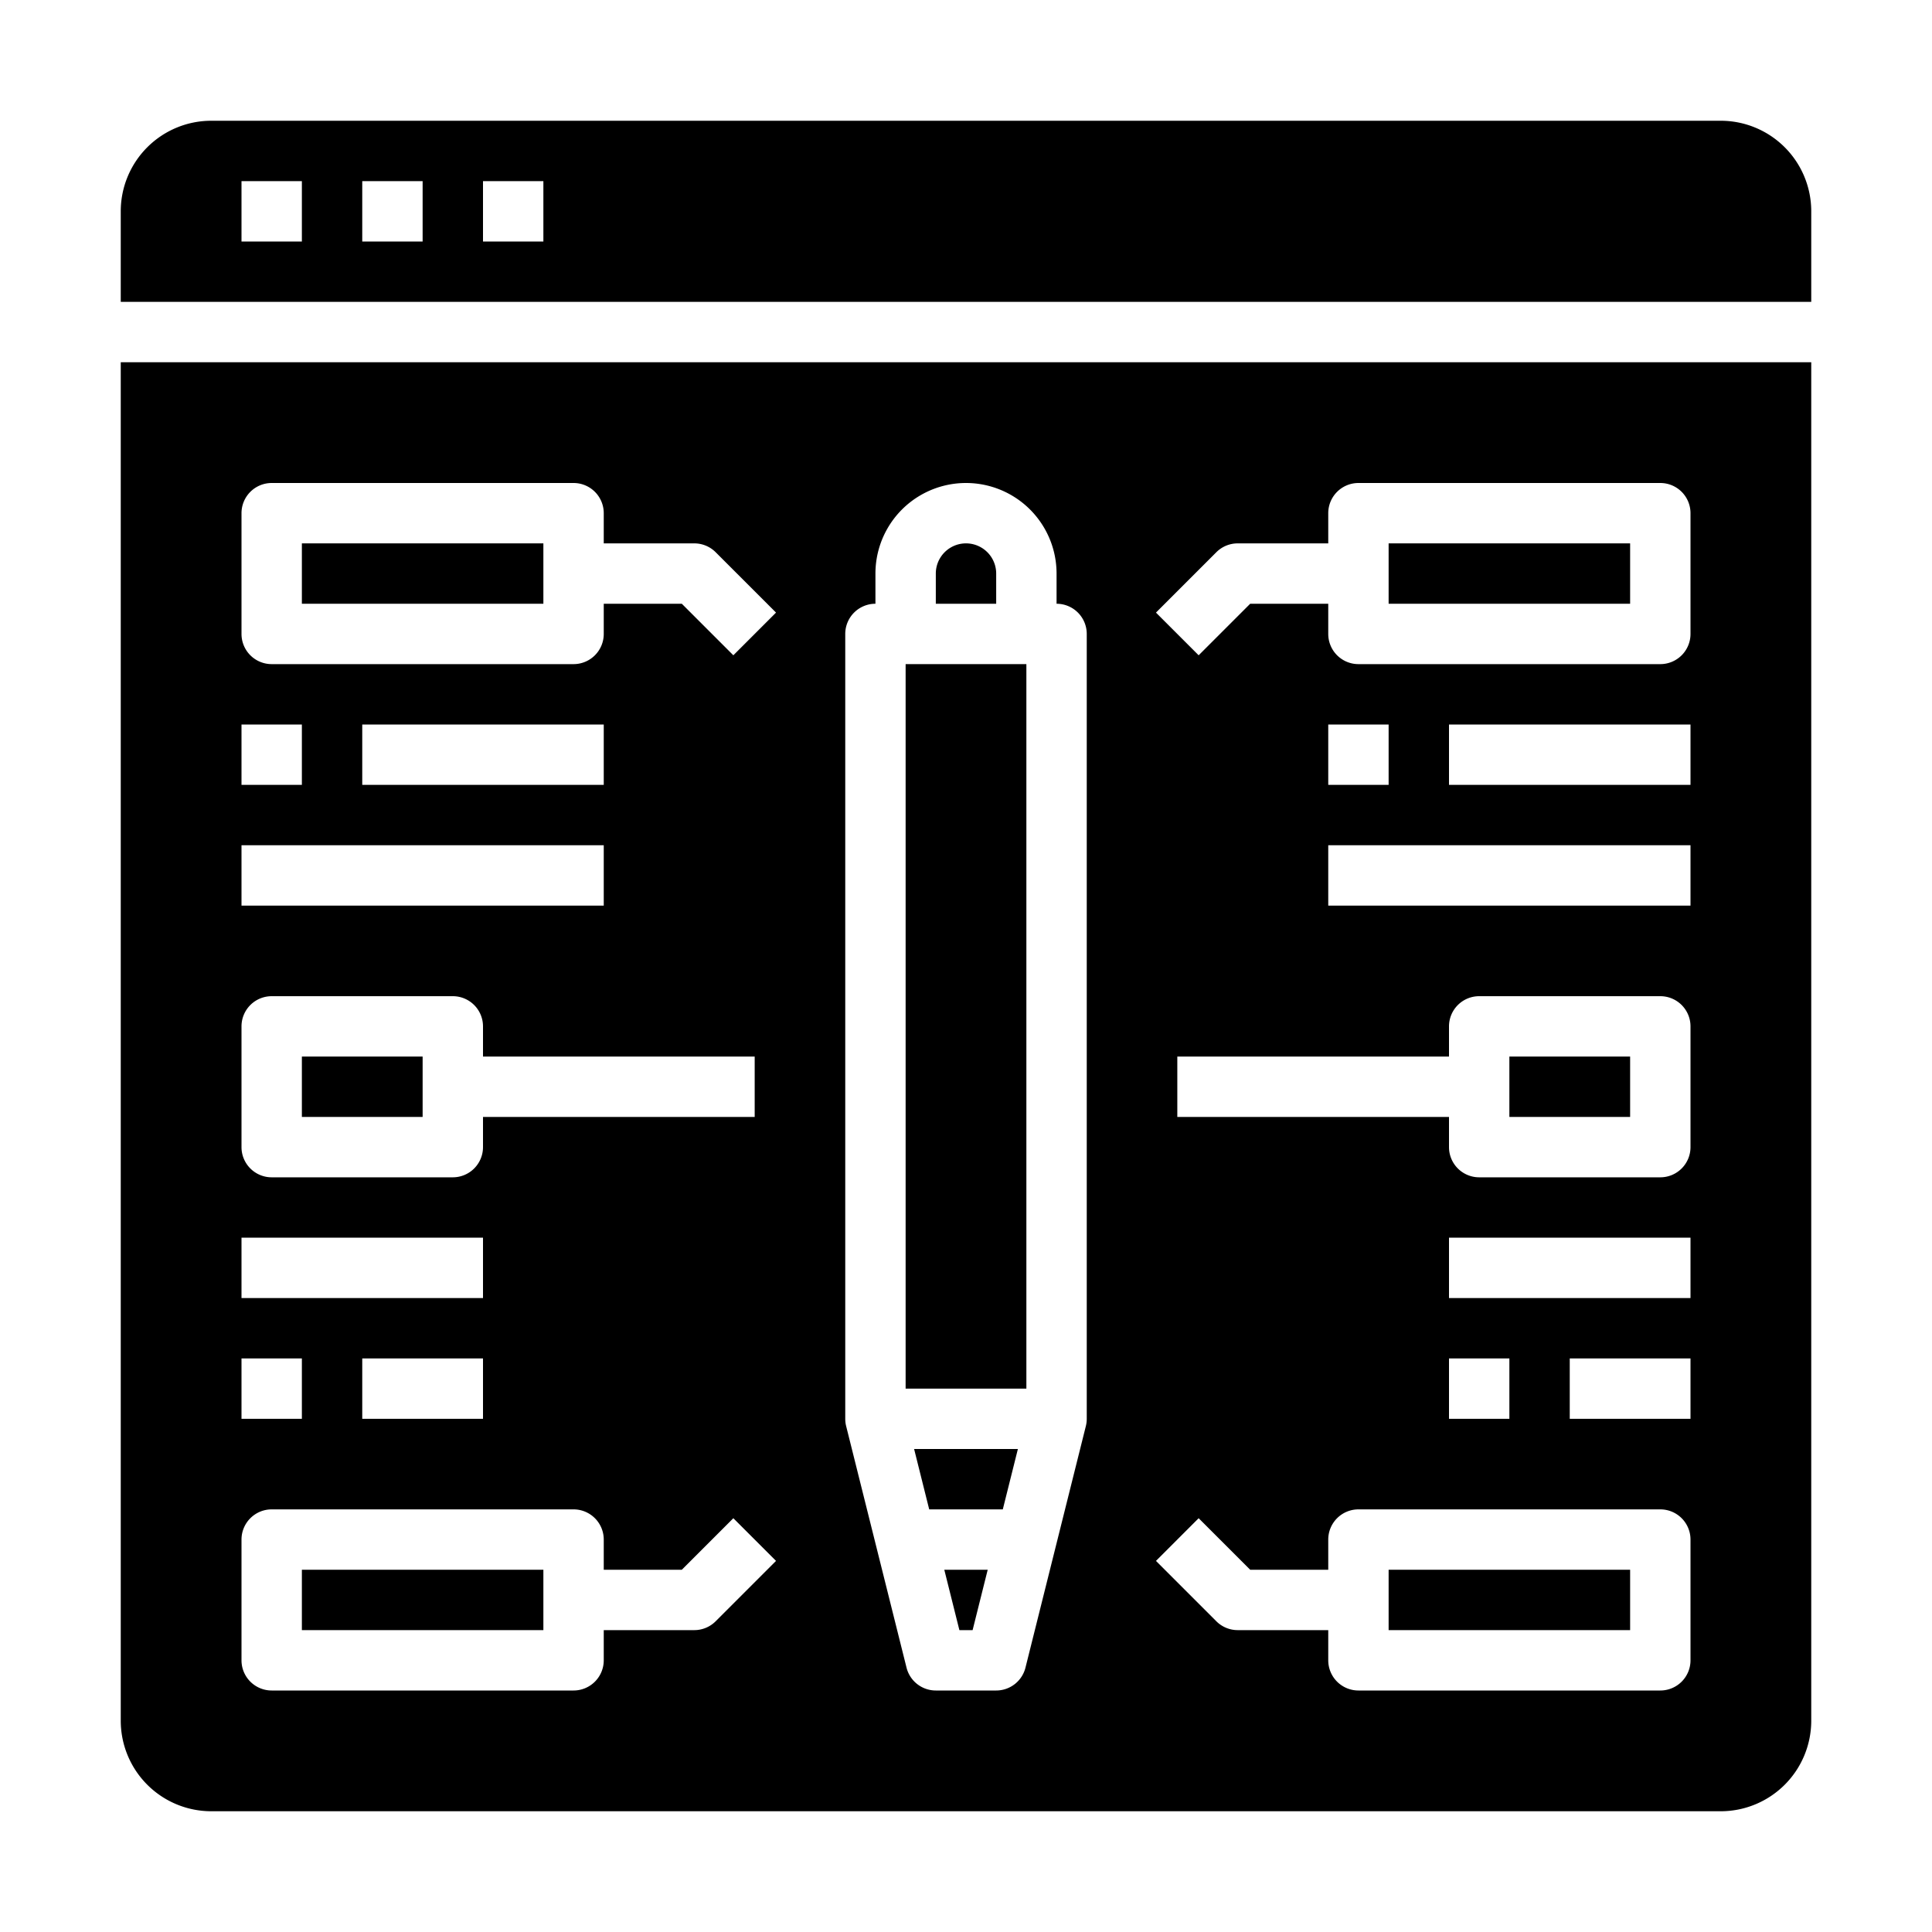 <svg xmlns="http://www.w3.org/2000/svg" viewBox="0 0 64 64" x="0px" y="0px"><g data-name="Digital Graphic-Graphic Editor-Browser-Interface-Screen"><rect x="50" y="35" width="4" height="2"></rect><rect x="30" y="22" width="4" height="24"></rect><polygon points="30.781 50 33.219 50 33.719 48 30.281 48 30.781 50"></polygon><rect x="46" y="52" width="8" height="2"></rect><polygon points="31.781 54 32.219 54 32.719 52 31.281 52 31.781 54"></polygon><rect x="10" y="35" width="4" height="2"></rect><path d="M33,19a1,1,0,0,0-2,0v1h2Z"></path><rect x="10" y="18" width="8" height="2"></rect><rect x="10" y="52" width="8" height="2"></rect><rect x="46" y="18" width="8" height="2"></rect><path d="M60,12H4V57a3,3,0,0,0,3,3H57a3,3,0,0,0,3-3ZM8,24h2v2H8Zm0,4H20v2H8Zm4-2V24h8v2ZM8,34a1,1,0,0,1,1-1h6a1,1,0,0,1,1,1v1h9v2H16v1a1,1,0,0,1-1,1H9a1,1,0,0,1-1-1Zm0,7h8v2H8Zm8,4v2H12V45ZM8,45h2v2H8Zm15.707,8.707A1,1,0,0,1,23,54H20v1a1,1,0,0,1-1,1H9a1,1,0,0,1-1-1V51a1,1,0,0,1,1-1H19a1,1,0,0,1,1,1v1h2.586l1.707-1.707,1.414,1.414Zm.586-32L22.586,20H20v1a1,1,0,0,1-1,1H9a1,1,0,0,1-1-1V17a1,1,0,0,1,1-1H19a1,1,0,0,1,1,1v1h3a1,1,0,0,1,.707.293l2,2ZM36,47a1,1,0,0,1-.03.243l-2,8A1,1,0,0,1,33,56H31a1,1,0,0,1-.97-.757l-2-8A1,1,0,0,1,28,47V21a1,1,0,0,1,1-1V19a3,3,0,0,1,6,0v1a1,1,0,0,1,1,1Zm20,8a1,1,0,0,1-1,1H45a1,1,0,0,1-1-1V54H41a1,1,0,0,1-.707-.293l-2-2,1.414-1.414L41.414,52H44V51a1,1,0,0,1,1-1H55a1,1,0,0,1,1,1Zm-8-8V45h2v2Zm8,0H52V45h4Zm0-4H48V41h8Zm0-5a1,1,0,0,1-1,1H49a1,1,0,0,1-1-1V37H39V35h9V34a1,1,0,0,1,1-1h6a1,1,0,0,1,1,1Zm0-8H44V28H56ZM44,26V24h2v2Zm12,0H48V24h8Zm0-5a1,1,0,0,1-1,1H45a1,1,0,0,1-1-1V20H41.414l-1.707,1.707-1.414-1.414,2-2A1,1,0,0,1,41,18h3V17a1,1,0,0,1,1-1H55a1,1,0,0,1,1,1Z"></path><path d="M60,7a3,3,0,0,0-3-3H7A3,3,0,0,0,4,7v3H60ZM10,8H8V6h2Zm4,0H12V6h2Zm4,0H16V6h2Z"></path></g></svg>